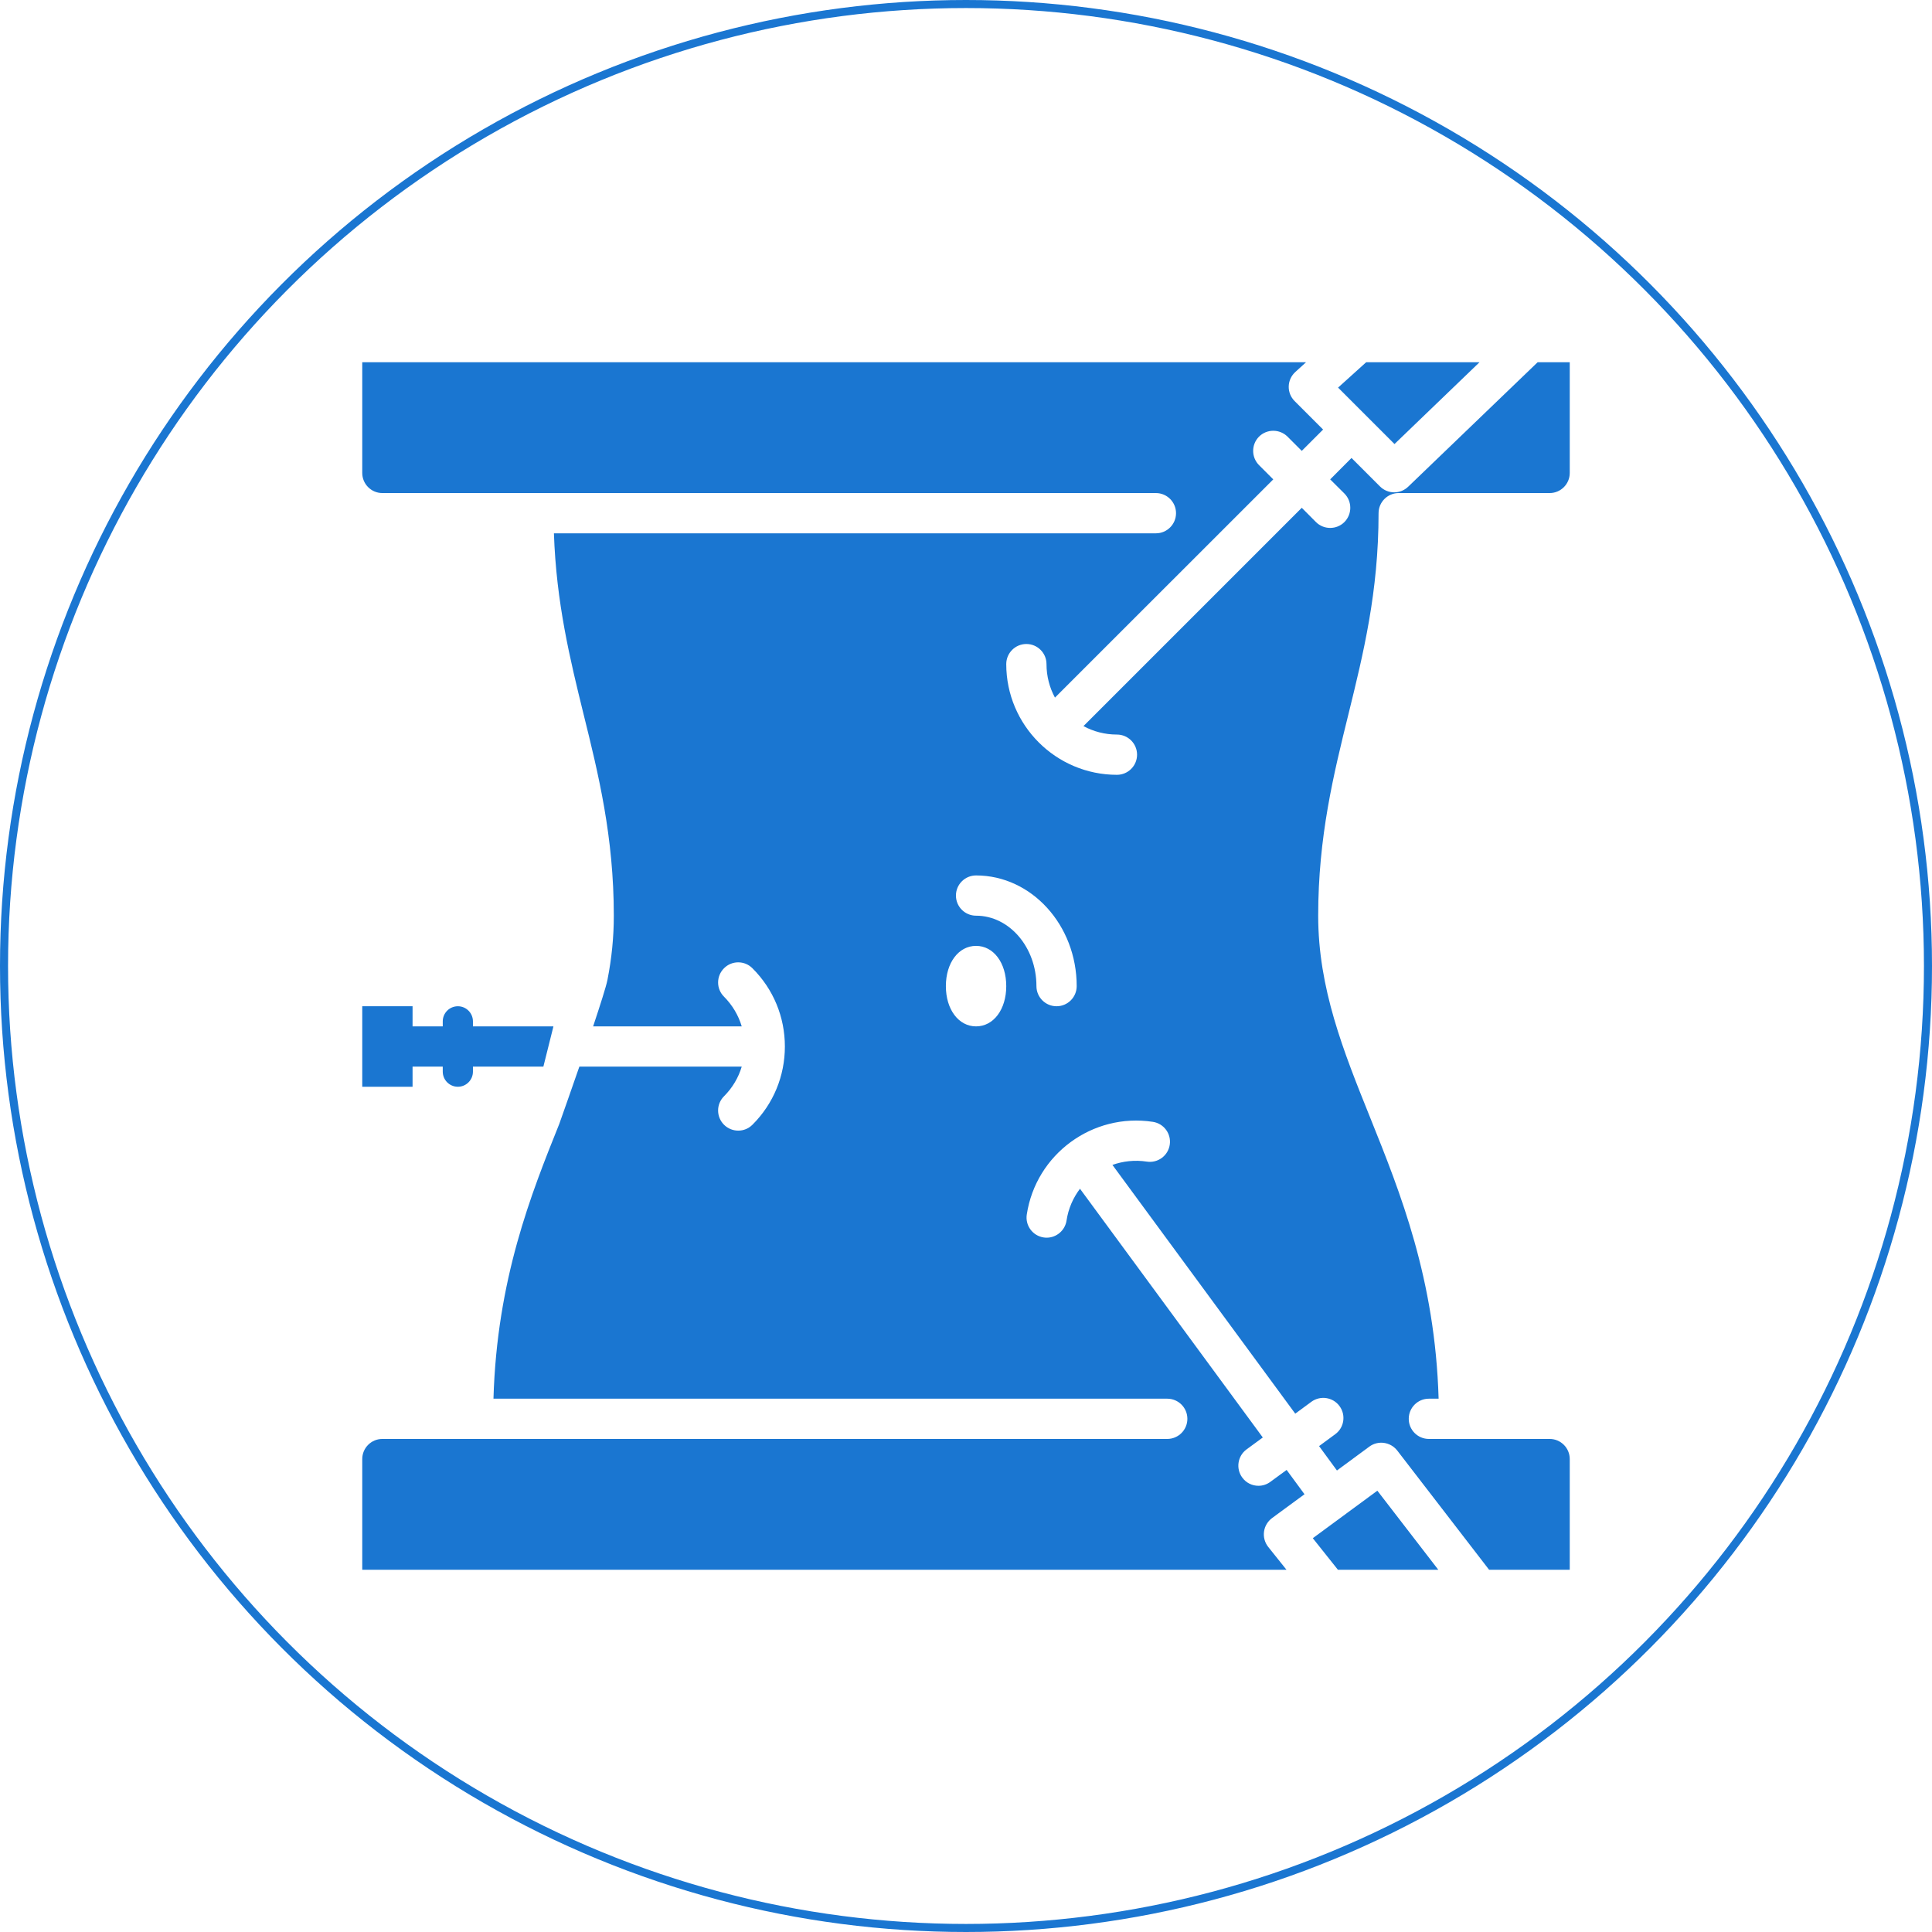 <svg width="24" height="24" viewBox="0 0 24 24" fill="none" xmlns="http://www.w3.org/2000/svg">
<path d="M17.125 6.375C17.125 6.237 17.237 6.125 17.375 6.125H19.25C19.388 6.125 19.5 6.013 19.5 5.875V4.5H19.101L17.493 6.046C17.444 6.093 17.382 6.116 17.32 6.116C17.256 6.116 17.192 6.092 17.143 6.043L16.789 5.689L16.524 5.955L16.701 6.131C16.798 6.229 16.798 6.387 16.701 6.485C16.652 6.534 16.588 6.558 16.524 6.558C16.46 6.558 16.396 6.534 16.347 6.485L16.171 6.308L13.459 9.02C13.583 9.087 13.725 9.125 13.875 9.125C14.013 9.125 14.125 9.237 14.125 9.375C14.125 9.513 14.013 9.625 13.875 9.625C13.117 9.625 12.5 9.008 12.5 8.25C12.5 8.112 12.612 8 12.75 8C12.888 8 13 8.112 13 8.25C13 8.4 13.038 8.542 13.105 8.666L15.817 5.955L15.64 5.778C15.543 5.68 15.543 5.522 15.64 5.424C15.738 5.327 15.896 5.327 15.994 5.424L16.171 5.601L16.436 5.336L16.082 4.982C16.034 4.934 16.007 4.868 16.009 4.799C16.011 4.73 16.041 4.666 16.092 4.62L16.224 4.5H4.5V5.875C4.5 6.013 4.612 6.125 4.75 6.125H14.359C14.497 6.125 14.609 6.237 14.609 6.375C14.609 6.513 14.497 6.625 14.359 6.625H6.881C6.91 7.487 7.081 8.188 7.248 8.867C7.434 9.617 7.625 10.393 7.625 11.375C7.625 11.642 7.599 11.903 7.546 12.172C7.53 12.255 7.457 12.482 7.368 12.75H9.214C9.173 12.612 9.098 12.486 8.994 12.381C8.896 12.284 8.896 12.126 8.994 12.028C9.091 11.93 9.25 11.93 9.347 12.028C9.607 12.287 9.75 12.633 9.75 13C9.75 13.367 9.607 13.713 9.347 13.972C9.298 14.021 9.235 14.045 9.171 14.045C9.107 14.045 9.043 14.021 8.994 13.972C8.896 13.874 8.896 13.716 8.994 13.618C9.098 13.514 9.173 13.388 9.214 13.25H7.197C7.088 13.566 6.985 13.855 6.947 13.963C6.598 14.832 6.173 15.893 6.13 17.375H14.5C14.638 17.375 14.75 17.487 14.75 17.625C14.75 17.763 14.638 17.875 14.5 17.875H4.75C4.612 17.875 4.5 17.987 4.5 18.125V19.5H15.981L15.754 19.216C15.712 19.163 15.693 19.095 15.702 19.027C15.711 18.96 15.747 18.899 15.802 18.858L16.205 18.562L15.983 18.26L15.781 18.408C15.736 18.441 15.685 18.457 15.633 18.457C15.556 18.457 15.481 18.422 15.432 18.355C15.35 18.244 15.374 18.087 15.485 18.005L15.687 17.857L13.416 14.767C13.331 14.879 13.271 15.014 13.249 15.162C13.23 15.286 13.123 15.375 13.002 15.375C12.989 15.375 12.977 15.374 12.964 15.372C12.828 15.351 12.734 15.224 12.755 15.087C12.869 14.338 13.572 13.821 14.322 13.936C14.458 13.957 14.552 14.084 14.531 14.221C14.51 14.357 14.383 14.451 14.246 14.43C14.097 14.407 13.951 14.424 13.819 14.471L16.09 17.561L16.291 17.413C16.402 17.332 16.559 17.356 16.64 17.467C16.722 17.578 16.698 17.735 16.587 17.816L16.386 17.964L16.608 18.267L17.011 17.97C17.12 17.89 17.273 17.912 17.357 18.019L18.498 19.5H19.5V18.125C19.5 17.987 19.388 17.875 19.25 17.875H17.75C17.612 17.875 17.5 17.763 17.5 17.625C17.5 17.487 17.612 17.375 17.75 17.375H17.871C17.827 15.89 17.399 14.824 17.019 13.879C16.688 13.056 16.375 12.278 16.375 11.375C16.375 10.393 16.567 9.617 16.752 8.867C16.935 8.123 17.125 7.354 17.125 6.375ZM12.125 12.75C11.908 12.75 11.75 12.54 11.75 12.25C11.75 11.96 11.908 11.75 12.125 11.75C12.342 11.75 12.5 11.96 12.5 12.25C12.5 12.54 12.342 12.75 12.125 12.75ZM13.125 12.5C12.987 12.5 12.875 12.388 12.875 12.25C12.875 11.768 12.539 11.375 12.125 11.375C11.987 11.375 11.875 11.263 11.875 11.125C11.875 10.987 11.987 10.875 12.125 10.875C12.814 10.875 13.375 11.492 13.375 12.25C13.375 12.388 13.263 12.5 13.125 12.5Z" fill="#1A76D1"/>
<path d="M18.379 4.5H16.971L16.622 4.815L17.323 5.516L18.379 4.5Z" fill="#1A76D1"/>
<path d="M5.125 13.25H5.5V13.312C5.5 13.416 5.584 13.5 5.688 13.5C5.791 13.5 5.875 13.416 5.875 13.312V13.25H6.75L6.875 12.75H5.875V12.688C5.875 12.584 5.791 12.5 5.688 12.5C5.584 12.5 5.5 12.584 5.5 12.688V12.75H5.125V12.5H4.5V13.5H5.125V13.25Z" fill="#1A76D1"/>
<path d="M16.308 19.108L16.62 19.5H17.867L17.11 18.518L16.308 19.108Z" fill="#1A76D1"/>
<circle cx="12" cy="12" r="11.95" stroke="#1A76D1" stroke-width="0.1"/>
</svg>
